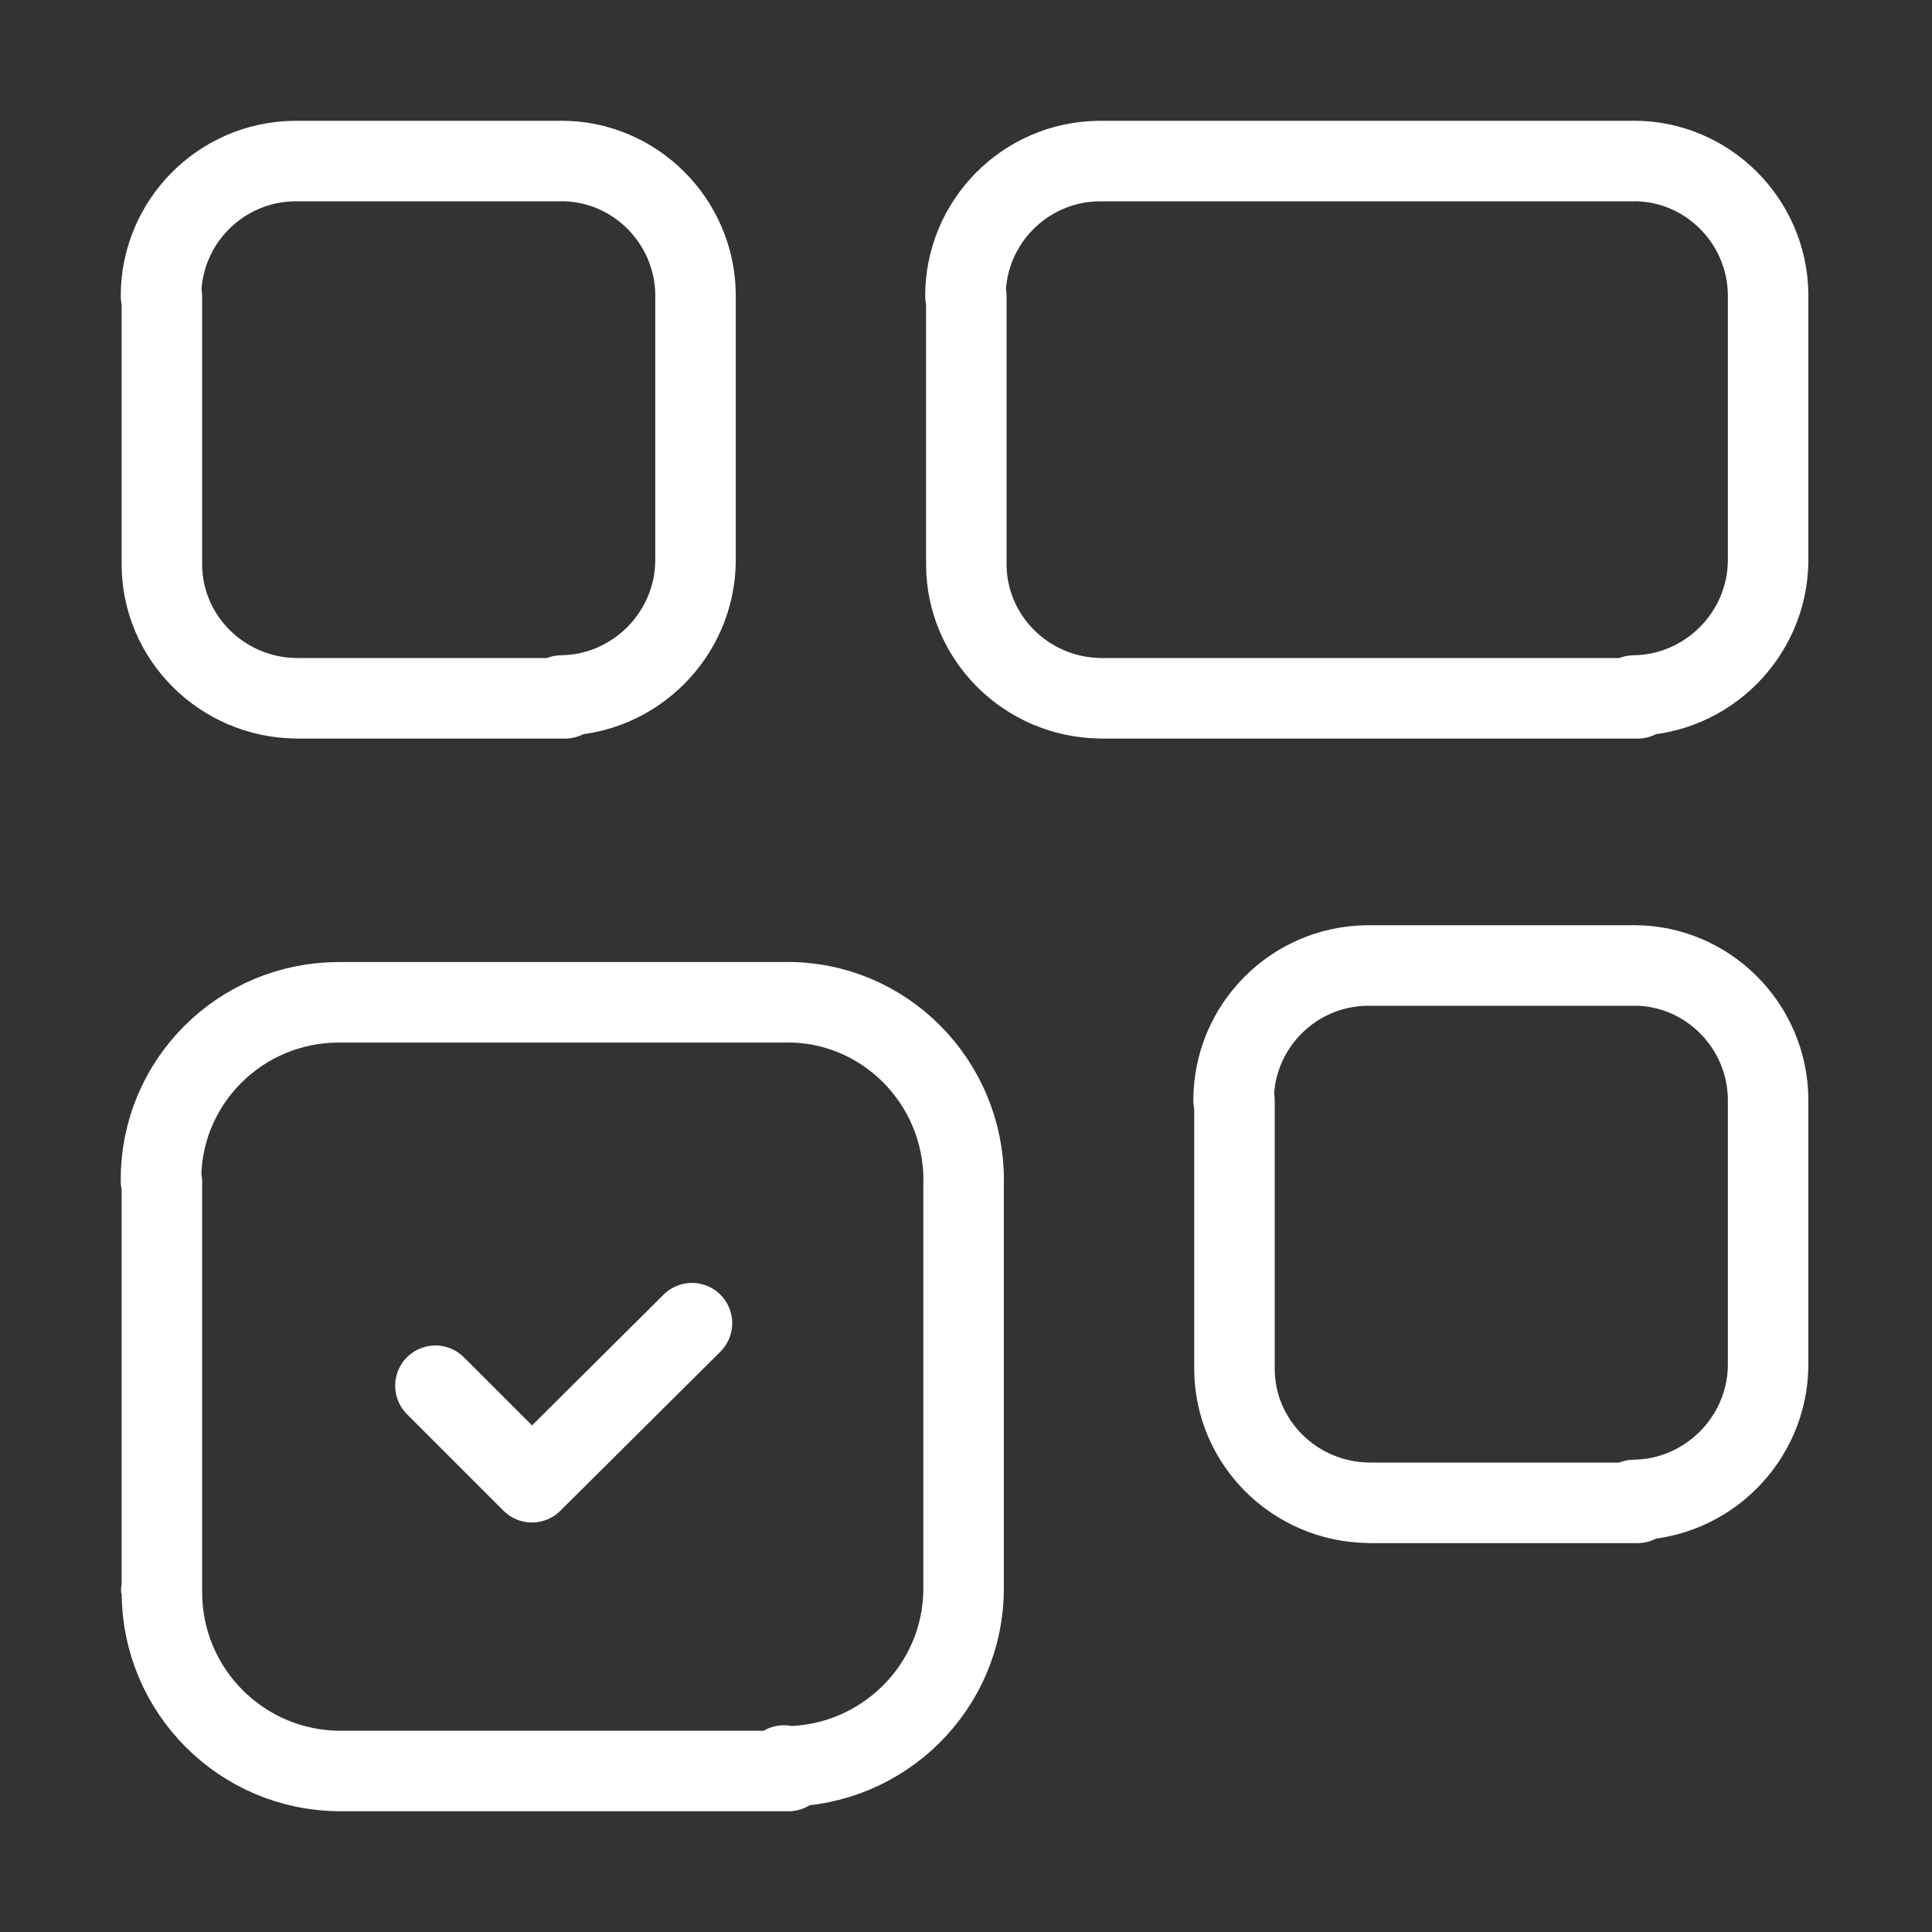 <svg width="24" height="24" viewBox="0 0 24 24" fill="none" xmlns="http://www.w3.org/2000/svg">
<rect x="0" y="0" width="24" height="24" fill="#333333" stroke="none"/>
<path d="M7.019 8.675H3.688L3.677 8.674C2.755 8.663 2.011 7.919 2.011 7.009V3.678H2C2 2.756 2.744 2.012 3.655 2.001H6.986L6.975 2C7.885 2 8.629 2.744 8.64 3.654V6.986V6.974C8.629 7.885 7.885 8.629 6.975 8.64L7.019 8.675Z" stroke="white" stroke-linecap="round" stroke-linejoin="round"/>
<path d="M20.343 8.675H13.681L13.67 8.674C12.748 8.663 12.004 7.919 12.004 7.009V3.678H11.993C11.993 2.756 12.737 2.012 13.648 2.001H20.31L20.299 2C21.209 2 21.953 2.744 21.964 3.654V6.986V6.974C21.953 7.885 21.209 8.629 20.299 8.64L20.343 8.675Z" stroke="white" stroke-linecap="round" stroke-linejoin="round"/>
<path d="M20.343 18.669H17.012L17.001 18.668C16.079 18.657 15.335 17.913 15.335 17.002V13.671H15.324C15.324 12.749 16.068 12.005 16.979 11.994H20.31L20.299 11.993C21.209 11.993 21.953 12.737 21.964 13.648V16.979V16.968C21.953 17.878 21.209 18.622 20.299 18.633L20.343 18.669Z" stroke="white" stroke-linecap="round" stroke-linejoin="round"/>
<path d="M9.795 22H4.243H4.232C2.999 22 2.011 21 2.011 19.779C2 19.768 2 19.768 2.011 19.768V14.682L2 14.671C1.989 13.439 2.988 12.451 4.21 12.451C4.21 12.45 4.21 12.451 4.21 12.451H9.762V12.45C10.983 12.438 11.971 13.438 11.971 14.659C11.971 14.659 11.971 14.659 11.97 14.659V19.733C11.97 20.955 10.971 21.943 9.749 21.943C9.738 21.943 9.738 21.932 9.738 21.932L9.795 22Z" stroke="white" stroke-linecap="round" stroke-linejoin="round"/>
<path d="M8.596 16.437L6.608 18.413L5.409 17.214" stroke="white" stroke-linecap="round" stroke-linejoin="round"/>
</svg>
